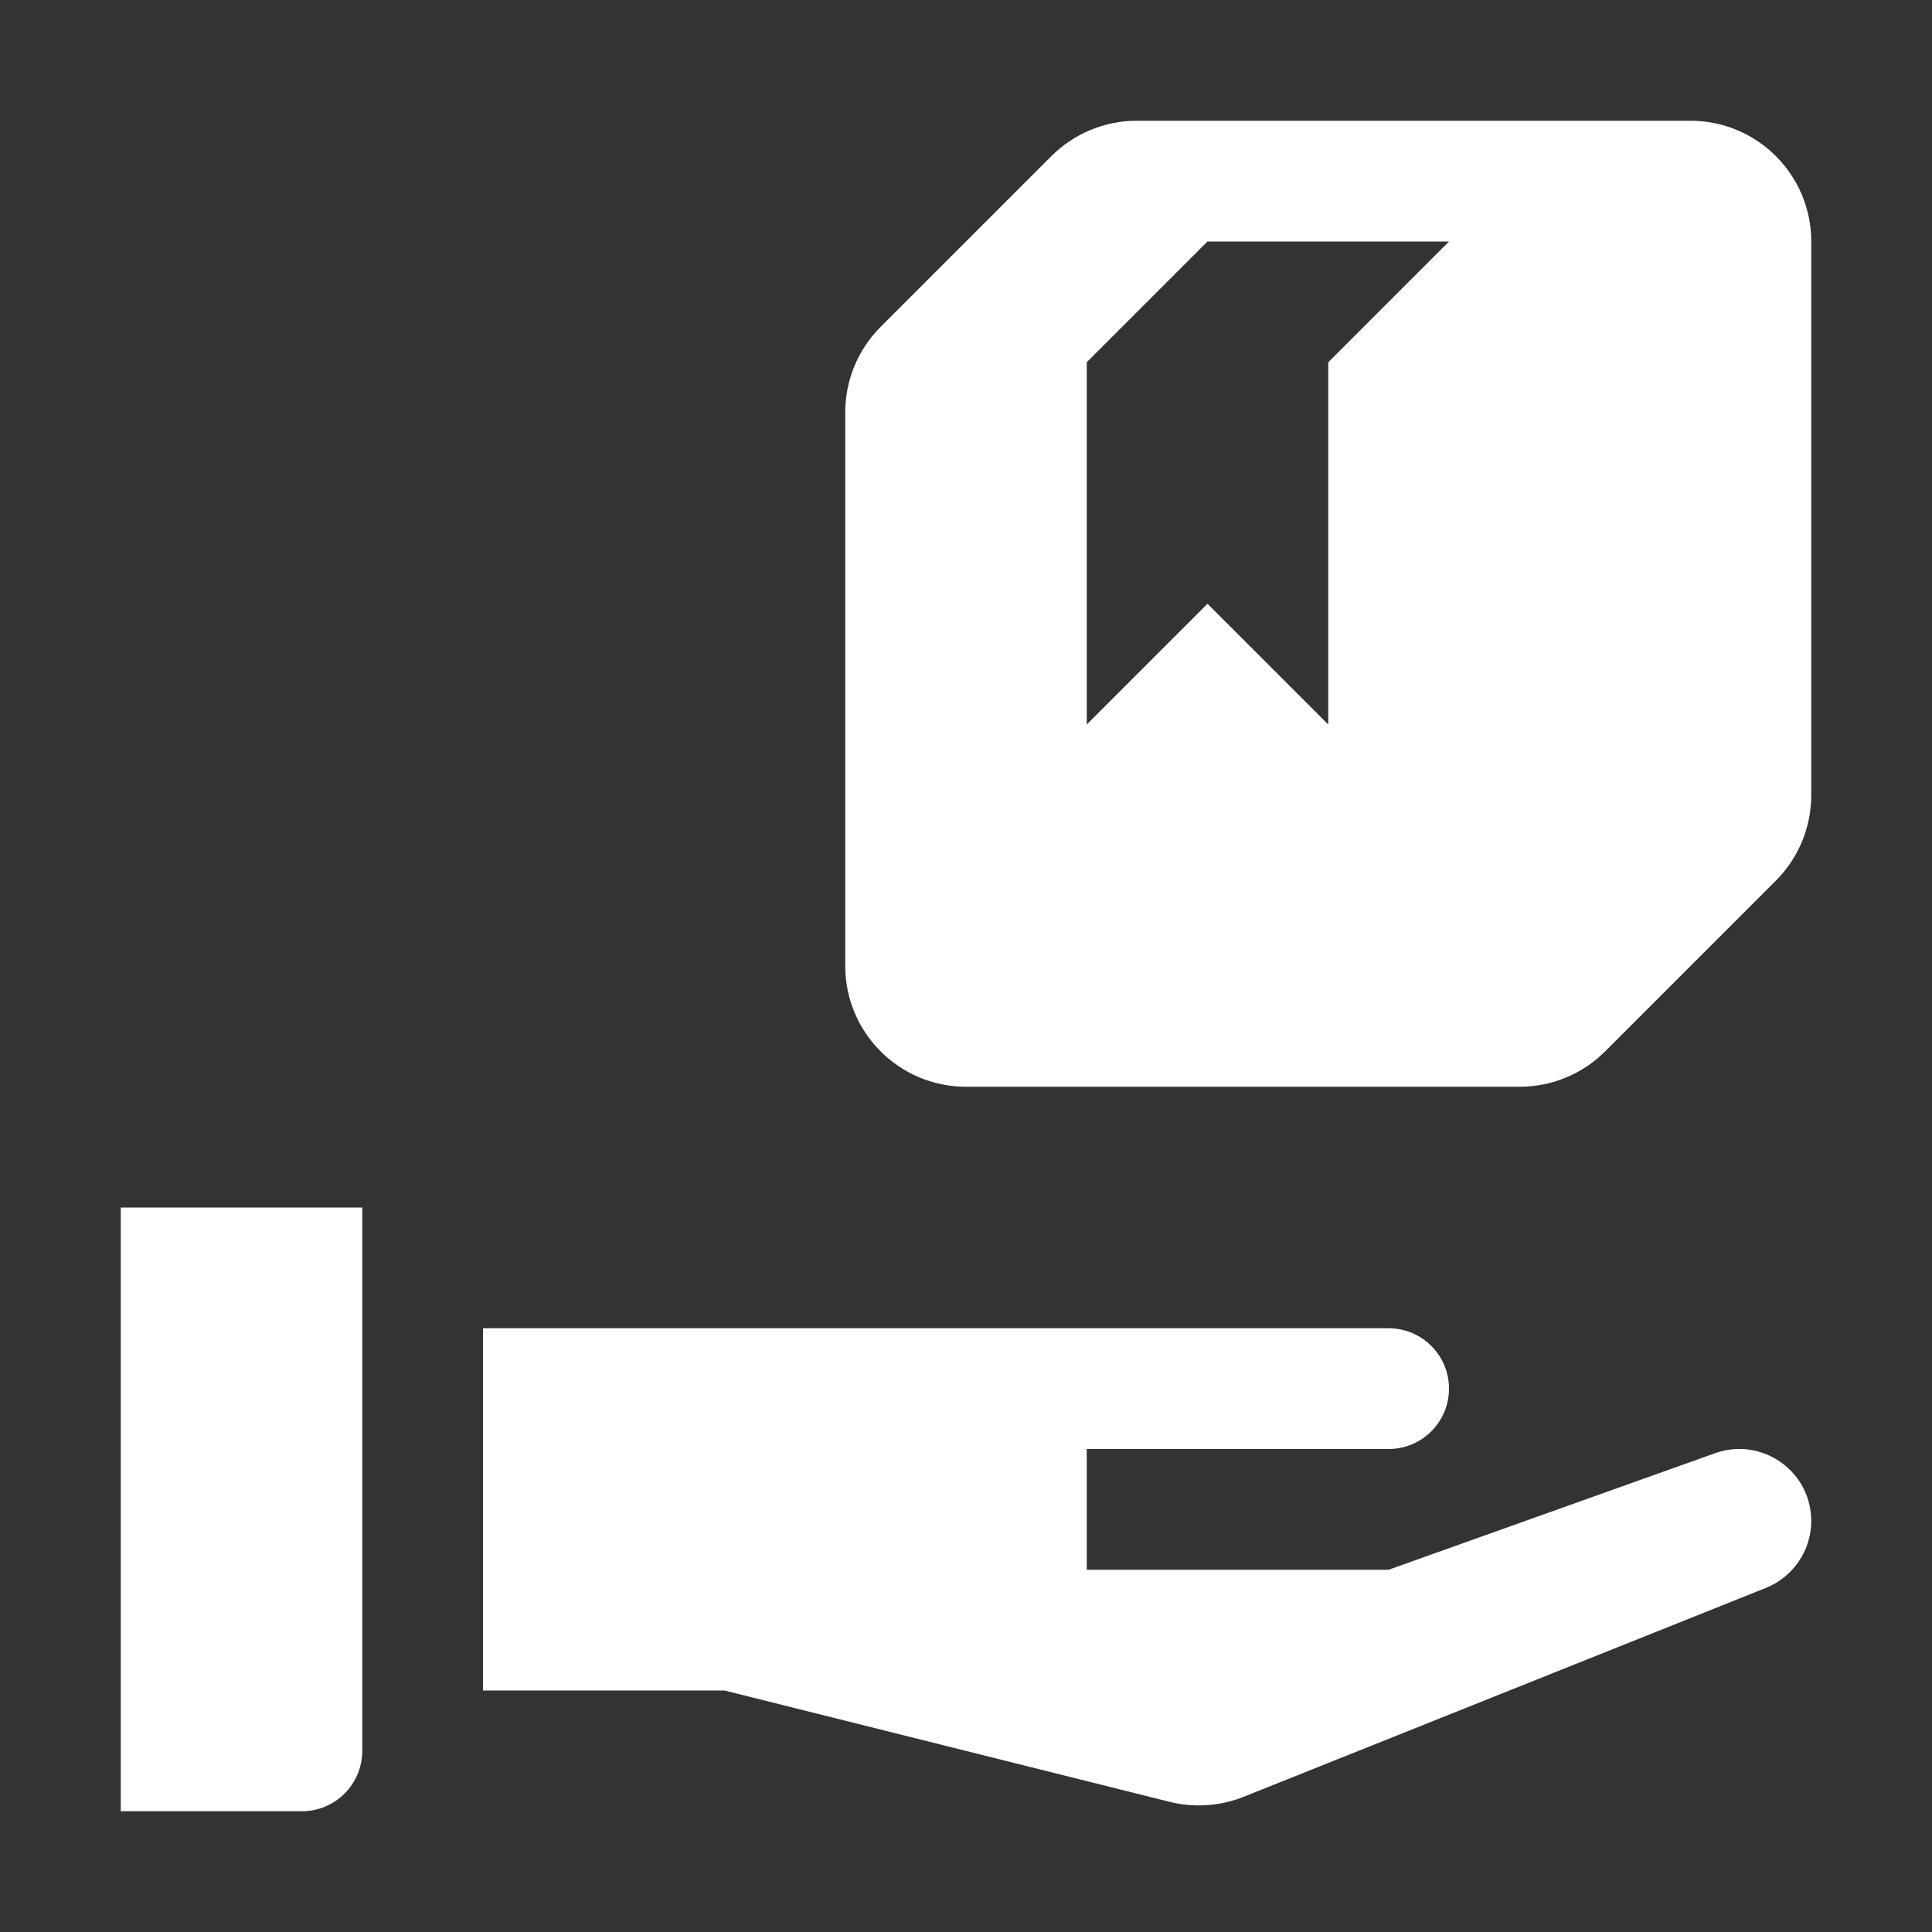 <svg width="16" height="16" viewBox="0 0 16 16" fill="none" xmlns="http://www.w3.org/2000/svg">
<rect x="0" y="0" width="16" height="16" fill="#333333" stroke="none"/>
<path fill-rule="evenodd" clip-rule="evenodd" d="M7 3.414C7 3.149 7.105 2.895 7.293 2.707L8.707 1.293C8.895 1.105 9.149 1 9.414 1H14C14.552 1 15 1.448 15 2V6.586C15 6.851 14.895 7.105 14.707 7.293L13.293 8.707C13.105 8.895 12.851 9 12.586 9H8C7.448 9 7 8.552 7 8V3.414ZM9 3L10 2H12L11 3V6L10 5L9 6V3ZM1 10H3V14.5C3 14.776 2.776 15 2.5 15H1V10ZM10.3 14.88L14.625 13.15C14.851 13.059 15 12.84 15 12.596C15 12.184 14.591 11.896 14.203 12.035L11.5 13H9V12H11.5C11.776 12 12 11.776 12 11.5C12 11.224 11.776 11 11.5 11H4V14H6L9.686 14.922C9.89 14.973 10.105 14.958 10.3 14.88Z" fill="white"/>
</svg>
